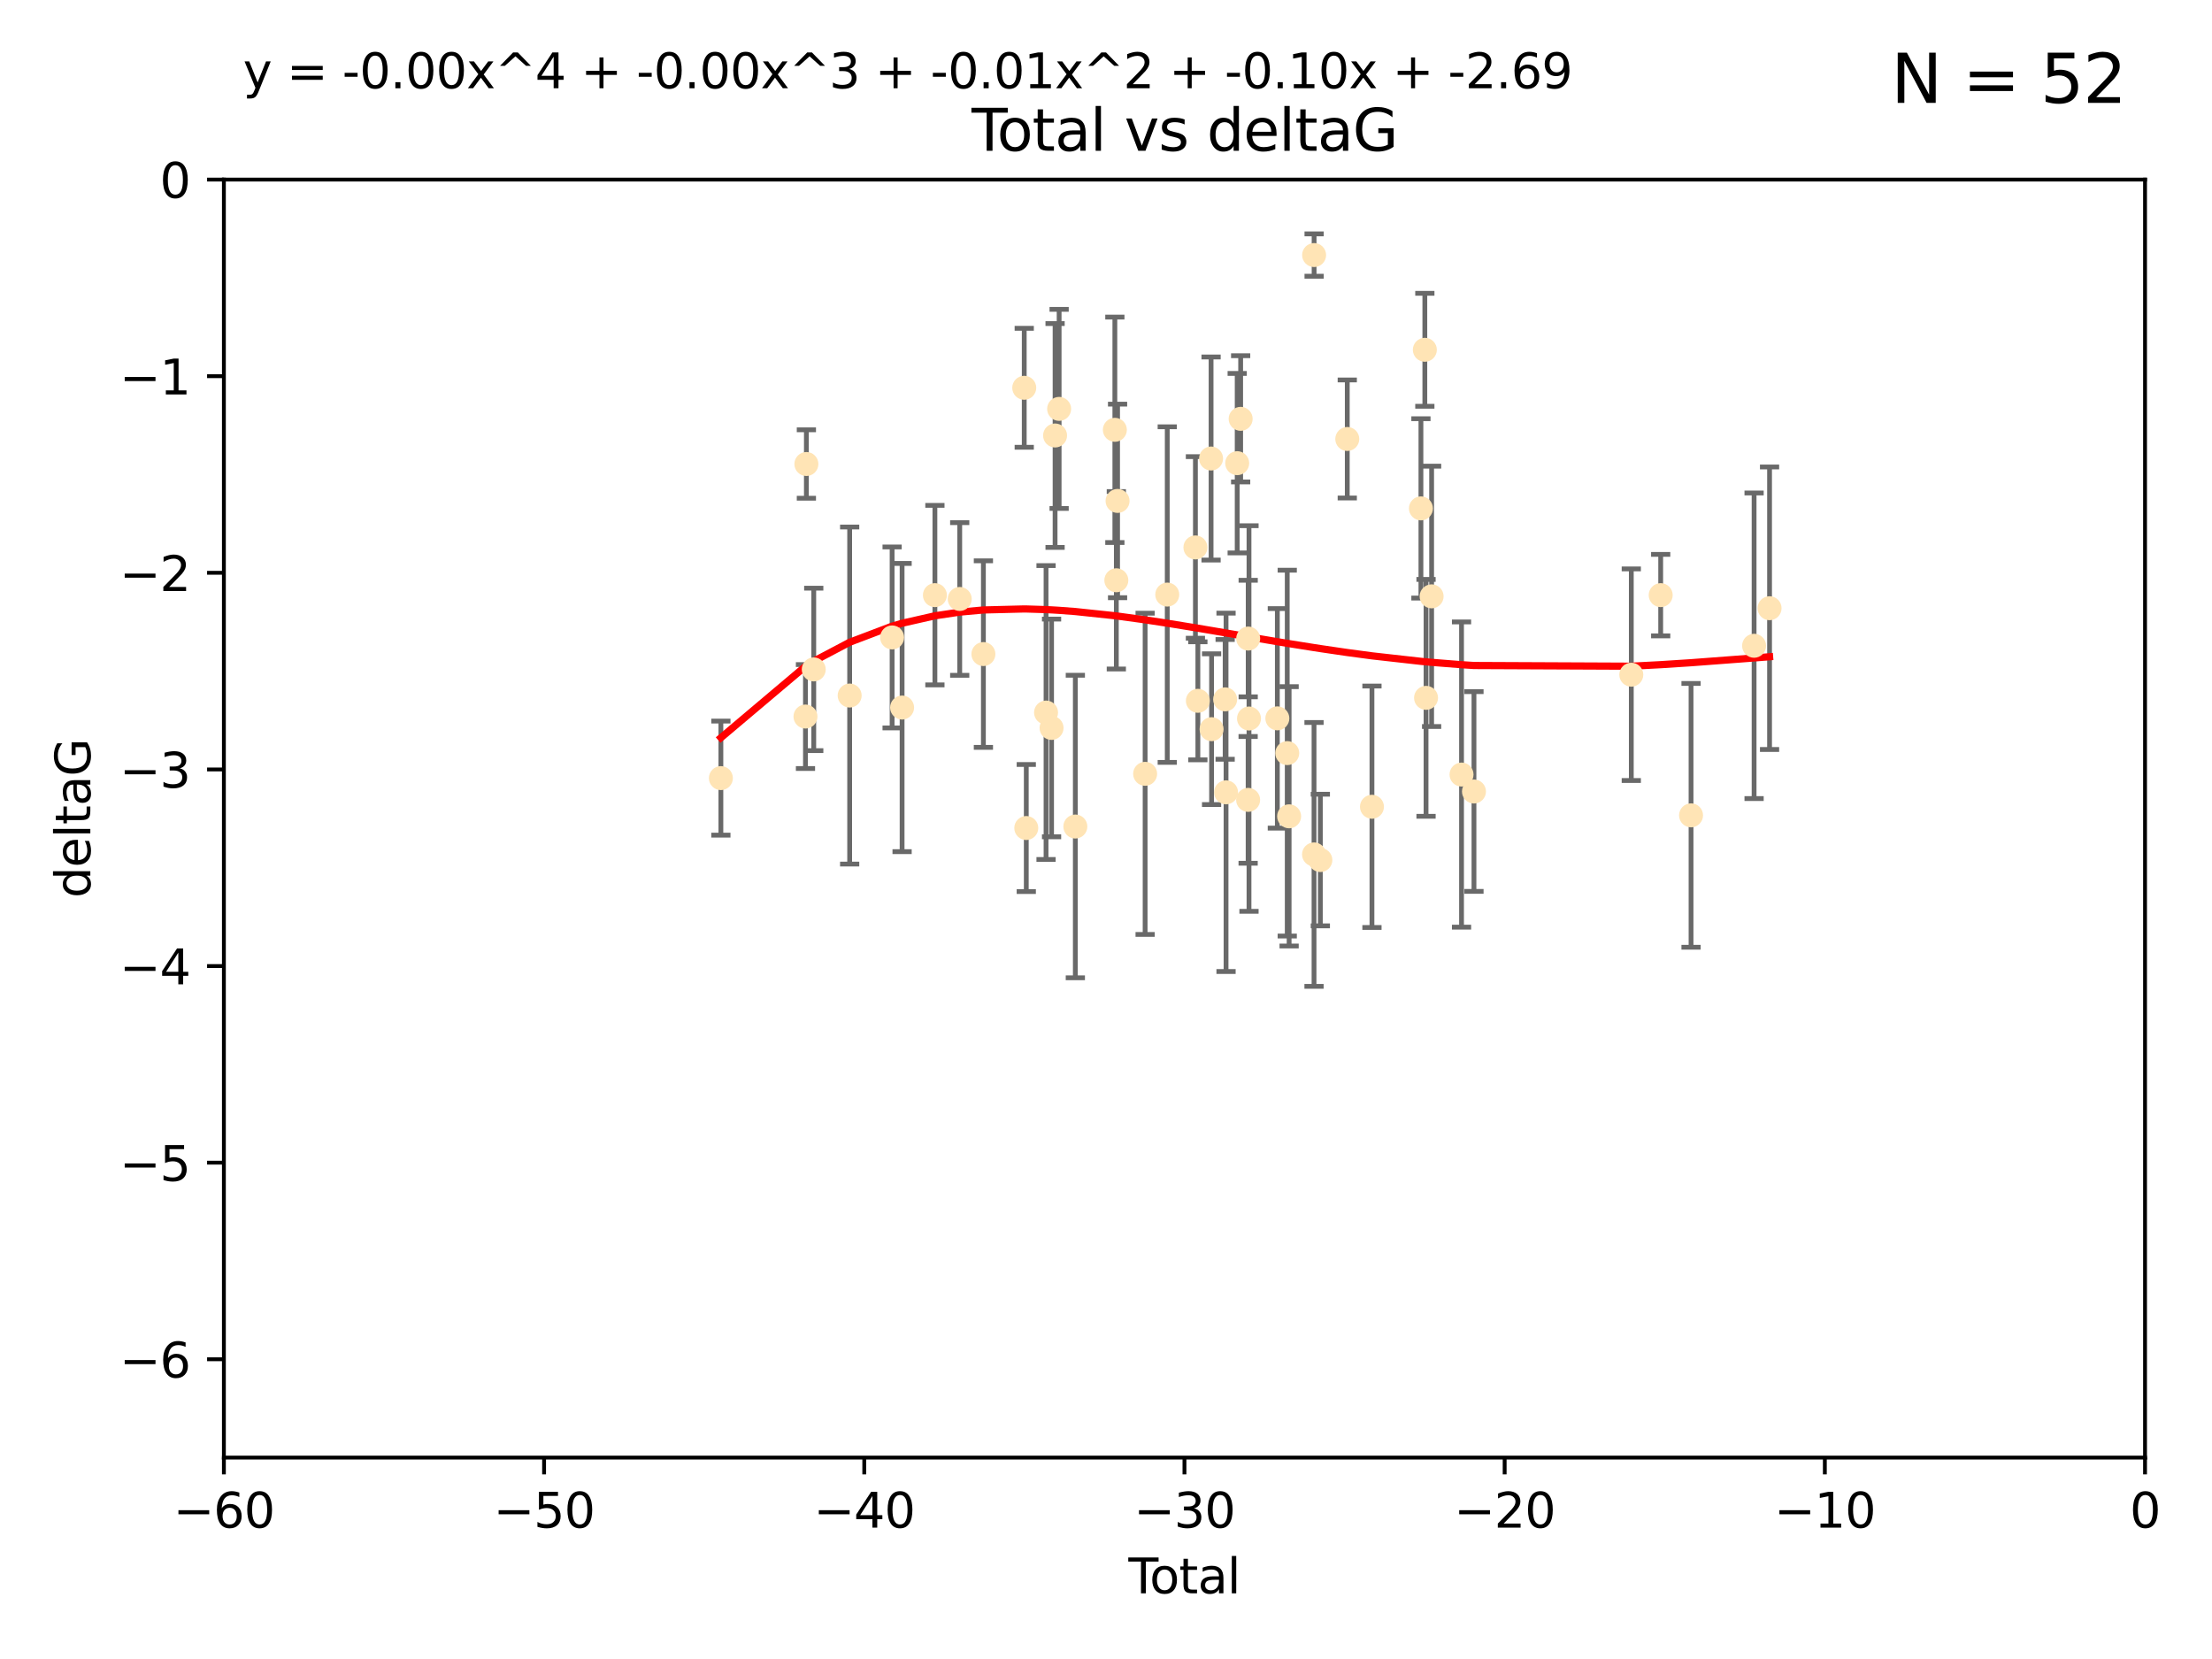 <?xml version="1.0" encoding="utf-8" standalone="no"?>
<!DOCTYPE svg PUBLIC "-//W3C//DTD SVG 1.1//EN"
  "http://www.w3.org/Graphics/SVG/1.1/DTD/svg11.dtd">
<svg xmlns:xlink="http://www.w3.org/1999/xlink" width="460.8pt" height="345.6pt" viewBox="0 0 460.8 345.6" xmlns="http://www.w3.org/2000/svg" version="1.1">
 <defs>
  <style type="text/css">*{stroke-linejoin: round; stroke-linecap: butt}</style>
 </defs>
 <g id="figure_1">
  <g id="patch_1">
   <path d="M 0 345.6 
L 460.8 345.6 
L 460.8 0 
L 0 0 
z
" style="fill: #ffffff"/>
  </g>
  <g id="axes_1">
   <g id="patch_2">
    <path d="M 46.64 303.64 
L 446.85 303.64 
L 446.85 37.411 
L 46.64 37.411 
z
" style="fill: #ffffff"/>
   </g>
   <g id="PathCollection_1">
    <defs>
     <path id="m13274aaa50" d="M 0 1.118 
C 0.297 1.118 0.581 1 0.791 0.791 
C 1 0.581 1.118 0.297 1.118 0 
C 1.118 -0.297 1 -0.581 0.791 -0.791 
C 0.581 -1 0.297 -1.118 0 -1.118 
C -0.297 -1.118 -0.581 -1 -0.791 -0.791 
C -1 -0.581 -1.118 -0.297 -1.118 0 
C -1.118 0.297 -1 0.581 -0.791 0.791 
C -0.581 1 -0.297 1.118 0 1.118 
z
" style="stroke: #ffe4b5"/>
    </defs>
    <g clip-path="url(#p16611e94a7)">
     <use xlink:href="#m13274aaa50" x="150.173" y="162.096" style="fill: #ffe4b5; stroke: #ffe4b5"/>
     <use xlink:href="#m13274aaa50" x="167.795" y="149.269" style="fill: #ffe4b5; stroke: #ffe4b5"/>
     <use xlink:href="#m13274aaa50" x="167.984" y="96.663" style="fill: #ffe4b5; stroke: #ffe4b5"/>
     <use xlink:href="#m13274aaa50" x="169.52" y="139.451" style="fill: #ffe4b5; stroke: #ffe4b5"/>
     <use xlink:href="#m13274aaa50" x="177" y="144.895" style="fill: #ffe4b5; stroke: #ffe4b5"/>
     <use xlink:href="#m13274aaa50" x="185.843" y="132.789" style="fill: #ffe4b5; stroke: #ffe4b5"/>
     <use xlink:href="#m13274aaa50" x="187.923" y="147.394" style="fill: #ffe4b5; stroke: #ffe4b5"/>
     <use xlink:href="#m13274aaa50" x="194.757" y="123.979" style="fill: #ffe4b5; stroke: #ffe4b5"/>
     <use xlink:href="#m13274aaa50" x="199.928" y="124.776" style="fill: #ffe4b5; stroke: #ffe4b5"/>
     <use xlink:href="#m13274aaa50" x="204.86" y="136.255" style="fill: #ffe4b5; stroke: #ffe4b5"/>
     <use xlink:href="#m13274aaa50" x="213.367" y="80.785" style="fill: #ffe4b5; stroke: #ffe4b5"/>
     <use xlink:href="#m13274aaa50" x="213.792" y="172.492" style="fill: #ffe4b5; stroke: #ffe4b5"/>
     <use xlink:href="#m13274aaa50" x="217.91" y="148.435" style="fill: #ffe4b5; stroke: #ffe4b5"/>
     <use xlink:href="#m13274aaa50" x="219.06" y="151.642" style="fill: #ffe4b5; stroke: #ffe4b5"/>
     <use xlink:href="#m13274aaa50" x="219.792" y="90.72" style="fill: #ffe4b5; stroke: #ffe4b5"/>
     <use xlink:href="#m13274aaa50" x="220.636" y="85.179" style="fill: #ffe4b5; stroke: #ffe4b5"/>
     <use xlink:href="#m13274aaa50" x="224.013" y="172.182" style="fill: #ffe4b5; stroke: #ffe4b5"/>
     <use xlink:href="#m13274aaa50" x="232.245" y="89.537" style="fill: #ffe4b5; stroke: #ffe4b5"/>
     <use xlink:href="#m13274aaa50" x="232.552" y="120.882" style="fill: #ffe4b5; stroke: #ffe4b5"/>
     <use xlink:href="#m13274aaa50" x="232.81" y="104.354" style="fill: #ffe4b5; stroke: #ffe4b5"/>
     <use xlink:href="#m13274aaa50" x="238.551" y="161.2" style="fill: #ffe4b5; stroke: #ffe4b5"/>
     <use xlink:href="#m13274aaa50" x="243.161" y="123.863" style="fill: #ffe4b5; stroke: #ffe4b5"/>
     <use xlink:href="#m13274aaa50" x="249.028" y="114.041" style="fill: #ffe4b5; stroke: #ffe4b5"/>
     <use xlink:href="#m13274aaa50" x="249.538" y="145.992" style="fill: #ffe4b5; stroke: #ffe4b5"/>
     <use xlink:href="#m13274aaa50" x="252.289" y="95.517" style="fill: #ffe4b5; stroke: #ffe4b5"/>
     <use xlink:href="#m13274aaa50" x="252.395" y="151.902" style="fill: #ffe4b5; stroke: #ffe4b5"/>
     <use xlink:href="#m13274aaa50" x="255.22" y="145.693" style="fill: #ffe4b5; stroke: #ffe4b5"/>
     <use xlink:href="#m13274aaa50" x="255.407" y="165.056" style="fill: #ffe4b5; stroke: #ffe4b5"/>
     <use xlink:href="#m13274aaa50" x="257.73" y="96.489" style="fill: #ffe4b5; stroke: #ffe4b5"/>
     <use xlink:href="#m13274aaa50" x="258.45" y="87.252" style="fill: #ffe4b5; stroke: #ffe4b5"/>
     <use xlink:href="#m13274aaa50" x="260.008" y="166.628" style="fill: #ffe4b5; stroke: #ffe4b5"/>
     <use xlink:href="#m13274aaa50" x="260.021" y="133.023" style="fill: #ffe4b5; stroke: #ffe4b5"/>
     <use xlink:href="#m13274aaa50" x="260.189" y="149.679" style="fill: #ffe4b5; stroke: #ffe4b5"/>
     <use xlink:href="#m13274aaa50" x="266.094" y="149.646" style="fill: #ffe4b5; stroke: #ffe4b5"/>
     <use xlink:href="#m13274aaa50" x="268.156" y="156.886" style="fill: #ffe4b5; stroke: #ffe4b5"/>
     <use xlink:href="#m13274aaa50" x="268.548" y="170.054" style="fill: #ffe4b5; stroke: #ffe4b5"/>
     <use xlink:href="#m13274aaa50" x="273.735" y="177.992" style="fill: #ffe4b5; stroke: #ffe4b5"/>
     <use xlink:href="#m13274aaa50" x="273.753" y="53.134" style="fill: #ffe4b5; stroke: #ffe4b5"/>
     <use xlink:href="#m13274aaa50" x="275.053" y="179.162" style="fill: #ffe4b5; stroke: #ffe4b5"/>
     <use xlink:href="#m13274aaa50" x="280.661" y="91.447" style="fill: #ffe4b5; stroke: #ffe4b5"/>
     <use xlink:href="#m13274aaa50" x="285.803" y="168.063" style="fill: #ffe4b5; stroke: #ffe4b5"/>
     <use xlink:href="#m13274aaa50" x="296.006" y="105.906" style="fill: #ffe4b5; stroke: #ffe4b5"/>
     <use xlink:href="#m13274aaa50" x="296.82" y="72.868" style="fill: #ffe4b5; stroke: #ffe4b5"/>
     <use xlink:href="#m13274aaa50" x="297.07" y="145.375" style="fill: #ffe4b5; stroke: #ffe4b5"/>
     <use xlink:href="#m13274aaa50" x="298.231" y="124.229" style="fill: #ffe4b5; stroke: #ffe4b5"/>
     <use xlink:href="#m13274aaa50" x="304.464" y="161.352" style="fill: #ffe4b5; stroke: #ffe4b5"/>
     <use xlink:href="#m13274aaa50" x="307.055" y="164.883" style="fill: #ffe4b5; stroke: #ffe4b5"/>
     <use xlink:href="#m13274aaa50" x="339.829" y="140.551" style="fill: #ffe4b5; stroke: #ffe4b5"/>
     <use xlink:href="#m13274aaa50" x="345.952" y="123.978" style="fill: #ffe4b5; stroke: #ffe4b5"/>
     <use xlink:href="#m13274aaa50" x="352.276" y="169.85" style="fill: #ffe4b5; stroke: #ffe4b5"/>
     <use xlink:href="#m13274aaa50" x="365.409" y="134.525" style="fill: #ffe4b5; stroke: #ffe4b5"/>
     <use xlink:href="#m13274aaa50" x="368.631" y="126.704" style="fill: #ffe4b5; stroke: #ffe4b5"/>
    </g>
   </g>
   <g id="matplotlib.axis_1">
    <g id="xtick_1">
     <g id="line2d_1">
      <defs>
       <path id="m7ab17e8bd5" d="M 0 0 
L 0 3.5 
" style="stroke: #000000; stroke-width: 0.8"/>
      </defs>
      <g>
       <use xlink:href="#m7ab17e8bd5" x="46.64" y="303.64" style="stroke: #000000; stroke-width: 0.8"/>
      </g>
     </g>
     <g id="text_1">
      <!-- −60 -->
      <g transform="translate(36.088 318.238)scale(0.1 -0.1)">
       <defs>
        <path id="DejaVuSans-2212" d="M 678 2272 
L 4684 2272 
L 4684 1741 
L 678 1741 
L 678 2272 
z
" transform="scale(0.016)"/>
        <path id="DejaVuSans-36" d="M 2113 2584 
Q 1688 2584 1439 2293 
Q 1191 2003 1191 1497 
Q 1191 994 1439 701 
Q 1688 409 2113 409 
Q 2538 409 2786 701 
Q 3034 994 3034 1497 
Q 3034 2003 2786 2293 
Q 2538 2584 2113 2584 
z
M 3366 4563 
L 3366 3988 
Q 3128 4100 2886 4159 
Q 2644 4219 2406 4219 
Q 1781 4219 1451 3797 
Q 1122 3375 1075 2522 
Q 1259 2794 1537 2939 
Q 1816 3084 2150 3084 
Q 2853 3084 3261 2657 
Q 3669 2231 3669 1497 
Q 3669 778 3244 343 
Q 2819 -91 2113 -91 
Q 1303 -91 875 529 
Q 447 1150 447 2328 
Q 447 3434 972 4092 
Q 1497 4750 2381 4750 
Q 2619 4750 2861 4703 
Q 3103 4656 3366 4563 
z
" transform="scale(0.016)"/>
        <path id="DejaVuSans-30" d="M 2034 4250 
Q 1547 4250 1301 3770 
Q 1056 3291 1056 2328 
Q 1056 1369 1301 889 
Q 1547 409 2034 409 
Q 2525 409 2770 889 
Q 3016 1369 3016 2328 
Q 3016 3291 2770 3770 
Q 2525 4250 2034 4250 
z
M 2034 4750 
Q 2819 4750 3233 4129 
Q 3647 3509 3647 2328 
Q 3647 1150 3233 529 
Q 2819 -91 2034 -91 
Q 1250 -91 836 529 
Q 422 1150 422 2328 
Q 422 3509 836 4129 
Q 1250 4750 2034 4750 
z
" transform="scale(0.016)"/>
       </defs>
       <use xlink:href="#DejaVuSans-2212"/>
       <use xlink:href="#DejaVuSans-36" x="83.789"/>
       <use xlink:href="#DejaVuSans-30" x="147.412"/>
      </g>
     </g>
    </g>
    <g id="xtick_2">
     <g id="line2d_2">
      <g>
       <use xlink:href="#m7ab17e8bd5" x="113.342" y="303.64" style="stroke: #000000; stroke-width: 0.8"/>
      </g>
     </g>
     <g id="text_2">
      <!-- −50 -->
      <g transform="translate(102.789 318.238)scale(0.1 -0.1)">
       <defs>
        <path id="DejaVuSans-35" d="M 691 4666 
L 3169 4666 
L 3169 4134 
L 1269 4134 
L 1269 2991 
Q 1406 3038 1543 3061 
Q 1681 3084 1819 3084 
Q 2600 3084 3056 2656 
Q 3513 2228 3513 1497 
Q 3513 744 3044 326 
Q 2575 -91 1722 -91 
Q 1428 -91 1123 -41 
Q 819 9 494 109 
L 494 744 
Q 775 591 1075 516 
Q 1375 441 1709 441 
Q 2250 441 2565 725 
Q 2881 1009 2881 1497 
Q 2881 1984 2565 2268 
Q 2250 2553 1709 2553 
Q 1456 2553 1204 2497 
Q 953 2441 691 2322 
L 691 4666 
z
" transform="scale(0.016)"/>
       </defs>
       <use xlink:href="#DejaVuSans-2212"/>
       <use xlink:href="#DejaVuSans-35" x="83.789"/>
       <use xlink:href="#DejaVuSans-30" x="147.412"/>
      </g>
     </g>
    </g>
    <g id="xtick_3">
     <g id="line2d_3">
      <g>
       <use xlink:href="#m7ab17e8bd5" x="180.043" y="303.64" style="stroke: #000000; stroke-width: 0.8"/>
      </g>
     </g>
     <g id="text_3">
      <!-- −40 -->
      <g transform="translate(169.491 318.238)scale(0.1 -0.1)">
       <defs>
        <path id="DejaVuSans-34" d="M 2419 4116 
L 825 1625 
L 2419 1625 
L 2419 4116 
z
M 2253 4666 
L 3047 4666 
L 3047 1625 
L 3713 1625 
L 3713 1100 
L 3047 1100 
L 3047 0 
L 2419 0 
L 2419 1100 
L 313 1100 
L 313 1709 
L 2253 4666 
z
" transform="scale(0.016)"/>
       </defs>
       <use xlink:href="#DejaVuSans-2212"/>
       <use xlink:href="#DejaVuSans-34" x="83.789"/>
       <use xlink:href="#DejaVuSans-30" x="147.412"/>
      </g>
     </g>
    </g>
    <g id="xtick_4">
     <g id="line2d_4">
      <g>
       <use xlink:href="#m7ab17e8bd5" x="246.745" y="303.64" style="stroke: #000000; stroke-width: 0.8"/>
      </g>
     </g>
     <g id="text_4">
      <!-- −30 -->
      <g transform="translate(236.193 318.238)scale(0.1 -0.1)">
       <defs>
        <path id="DejaVuSans-33" d="M 2597 2516 
Q 3050 2419 3304 2112 
Q 3559 1806 3559 1356 
Q 3559 666 3084 287 
Q 2609 -91 1734 -91 
Q 1441 -91 1130 -33 
Q 819 25 488 141 
L 488 750 
Q 750 597 1062 519 
Q 1375 441 1716 441 
Q 2309 441 2620 675 
Q 2931 909 2931 1356 
Q 2931 1769 2642 2001 
Q 2353 2234 1838 2234 
L 1294 2234 
L 1294 2753 
L 1863 2753 
Q 2328 2753 2575 2939 
Q 2822 3125 2822 3475 
Q 2822 3834 2567 4026 
Q 2313 4219 1838 4219 
Q 1578 4219 1281 4162 
Q 984 4106 628 3988 
L 628 4550 
Q 988 4650 1302 4700 
Q 1616 4750 1894 4750 
Q 2613 4750 3031 4423 
Q 3450 4097 3450 3541 
Q 3450 3153 3228 2886 
Q 3006 2619 2597 2516 
z
" transform="scale(0.016)"/>
       </defs>
       <use xlink:href="#DejaVuSans-2212"/>
       <use xlink:href="#DejaVuSans-33" x="83.789"/>
       <use xlink:href="#DejaVuSans-30" x="147.412"/>
      </g>
     </g>
    </g>
    <g id="xtick_5">
     <g id="line2d_5">
      <g>
       <use xlink:href="#m7ab17e8bd5" x="313.447" y="303.64" style="stroke: #000000; stroke-width: 0.8"/>
      </g>
     </g>
     <g id="text_5">
      <!-- −20 -->
      <g transform="translate(302.894 318.238)scale(0.1 -0.1)">
       <defs>
        <path id="DejaVuSans-32" d="M 1228 531 
L 3431 531 
L 3431 0 
L 469 0 
L 469 531 
Q 828 903 1448 1529 
Q 2069 2156 2228 2338 
Q 2531 2678 2651 2914 
Q 2772 3150 2772 3378 
Q 2772 3750 2511 3984 
Q 2250 4219 1831 4219 
Q 1534 4219 1204 4116 
Q 875 4013 500 3803 
L 500 4441 
Q 881 4594 1212 4672 
Q 1544 4750 1819 4750 
Q 2544 4750 2975 4387 
Q 3406 4025 3406 3419 
Q 3406 3131 3298 2873 
Q 3191 2616 2906 2266 
Q 2828 2175 2409 1742 
Q 1991 1309 1228 531 
z
" transform="scale(0.016)"/>
       </defs>
       <use xlink:href="#DejaVuSans-2212"/>
       <use xlink:href="#DejaVuSans-32" x="83.789"/>
       <use xlink:href="#DejaVuSans-30" x="147.412"/>
      </g>
     </g>
    </g>
    <g id="xtick_6">
     <g id="line2d_6">
      <g>
       <use xlink:href="#m7ab17e8bd5" x="380.148" y="303.64" style="stroke: #000000; stroke-width: 0.8"/>
      </g>
     </g>
     <g id="text_6">
      <!-- −10 -->
      <g transform="translate(369.596 318.238)scale(0.1 -0.1)">
       <defs>
        <path id="DejaVuSans-31" d="M 794 531 
L 1825 531 
L 1825 4091 
L 703 3866 
L 703 4441 
L 1819 4666 
L 2450 4666 
L 2450 531 
L 3481 531 
L 3481 0 
L 794 0 
L 794 531 
z
" transform="scale(0.016)"/>
       </defs>
       <use xlink:href="#DejaVuSans-2212"/>
       <use xlink:href="#DejaVuSans-31" x="83.789"/>
       <use xlink:href="#DejaVuSans-30" x="147.412"/>
      </g>
     </g>
    </g>
    <g id="xtick_7">
     <g id="line2d_7">
      <g>
       <use xlink:href="#m7ab17e8bd5" x="446.85" y="303.64" style="stroke: #000000; stroke-width: 0.8"/>
      </g>
     </g>
     <g id="text_7">
      <!-- 0 -->
      <g transform="translate(443.669 318.238)scale(0.1 -0.1)">
       <use xlink:href="#DejaVuSans-30"/>
      </g>
     </g>
    </g>
    <g id="text_8">
     <!-- Total -->
     <g transform="translate(235.068 331.917)scale(0.1 -0.1)">
      <defs>
       <path id="DejaVuSans-54" d="M -19 4666 
L 3928 4666 
L 3928 4134 
L 2272 4134 
L 2272 0 
L 1638 0 
L 1638 4134 
L -19 4134 
L -19 4666 
z
" transform="scale(0.016)"/>
       <path id="DejaVuSans-6f" d="M 1959 3097 
Q 1497 3097 1228 2736 
Q 959 2375 959 1747 
Q 959 1119 1226 758 
Q 1494 397 1959 397 
Q 2419 397 2687 759 
Q 2956 1122 2956 1747 
Q 2956 2369 2687 2733 
Q 2419 3097 1959 3097 
z
M 1959 3584 
Q 2709 3584 3137 3096 
Q 3566 2609 3566 1747 
Q 3566 888 3137 398 
Q 2709 -91 1959 -91 
Q 1206 -91 779 398 
Q 353 888 353 1747 
Q 353 2609 779 3096 
Q 1206 3584 1959 3584 
z
" transform="scale(0.016)"/>
       <path id="DejaVuSans-74" d="M 1172 4494 
L 1172 3500 
L 2356 3500 
L 2356 3053 
L 1172 3053 
L 1172 1153 
Q 1172 725 1289 603 
Q 1406 481 1766 481 
L 2356 481 
L 2356 0 
L 1766 0 
Q 1100 0 847 248 
Q 594 497 594 1153 
L 594 3053 
L 172 3053 
L 172 3500 
L 594 3500 
L 594 4494 
L 1172 4494 
z
" transform="scale(0.016)"/>
       <path id="DejaVuSans-61" d="M 2194 1759 
Q 1497 1759 1228 1600 
Q 959 1441 959 1056 
Q 959 750 1161 570 
Q 1363 391 1709 391 
Q 2188 391 2477 730 
Q 2766 1069 2766 1631 
L 2766 1759 
L 2194 1759 
z
M 3341 1997 
L 3341 0 
L 2766 0 
L 2766 531 
Q 2569 213 2275 61 
Q 1981 -91 1556 -91 
Q 1019 -91 701 211 
Q 384 513 384 1019 
Q 384 1609 779 1909 
Q 1175 2209 1959 2209 
L 2766 2209 
L 2766 2266 
Q 2766 2663 2505 2880 
Q 2244 3097 1772 3097 
Q 1472 3097 1187 3025 
Q 903 2953 641 2809 
L 641 3341 
Q 956 3463 1253 3523 
Q 1550 3584 1831 3584 
Q 2591 3584 2966 3190 
Q 3341 2797 3341 1997 
z
" transform="scale(0.016)"/>
       <path id="DejaVuSans-6c" d="M 603 4863 
L 1178 4863 
L 1178 0 
L 603 0 
L 603 4863 
z
" transform="scale(0.016)"/>
      </defs>
      <use xlink:href="#DejaVuSans-54"/>
      <use xlink:href="#DejaVuSans-6f" x="44.084"/>
      <use xlink:href="#DejaVuSans-74" x="105.266"/>
      <use xlink:href="#DejaVuSans-61" x="144.475"/>
      <use xlink:href="#DejaVuSans-6c" x="205.754"/>
     </g>
    </g>
   </g>
   <g id="matplotlib.axis_2">
    <g id="ytick_1">
     <g id="line2d_8">
      <defs>
       <path id="m35260f0084" d="M 0 0 
L -3.5 0 
" style="stroke: #000000; stroke-width: 0.8"/>
      </defs>
      <g>
       <use xlink:href="#m35260f0084" x="46.64" y="283.161" style="stroke: #000000; stroke-width: 0.8"/>
      </g>
     </g>
     <g id="text_9">
      <!-- −6 -->
      <g transform="translate(24.898 286.96)scale(0.1 -0.1)">
       <use xlink:href="#DejaVuSans-2212"/>
       <use xlink:href="#DejaVuSans-36" x="83.789"/>
      </g>
     </g>
    </g>
    <g id="ytick_2">
     <g id="line2d_9">
      <g>
       <use xlink:href="#m35260f0084" x="46.64" y="242.203" style="stroke: #000000; stroke-width: 0.8"/>
      </g>
     </g>
     <g id="text_10">
      <!-- −5 -->
      <g transform="translate(24.898 246.002)scale(0.1 -0.1)">
       <use xlink:href="#DejaVuSans-2212"/>
       <use xlink:href="#DejaVuSans-35" x="83.789"/>
      </g>
     </g>
    </g>
    <g id="ytick_3">
     <g id="line2d_10">
      <g>
       <use xlink:href="#m35260f0084" x="46.64" y="201.244" style="stroke: #000000; stroke-width: 0.8"/>
      </g>
     </g>
     <g id="text_11">
      <!-- −4 -->
      <g transform="translate(24.898 205.044)scale(0.1 -0.1)">
       <use xlink:href="#DejaVuSans-2212"/>
       <use xlink:href="#DejaVuSans-34" x="83.789"/>
      </g>
     </g>
    </g>
    <g id="ytick_4">
     <g id="line2d_11">
      <g>
       <use xlink:href="#m35260f0084" x="46.64" y="160.286" style="stroke: #000000; stroke-width: 0.8"/>
      </g>
     </g>
     <g id="text_12">
      <!-- −3 -->
      <g transform="translate(24.898 164.085)scale(0.1 -0.1)">
       <use xlink:href="#DejaVuSans-2212"/>
       <use xlink:href="#DejaVuSans-33" x="83.789"/>
      </g>
     </g>
    </g>
    <g id="ytick_5">
     <g id="line2d_12">
      <g>
       <use xlink:href="#m35260f0084" x="46.64" y="119.328" style="stroke: #000000; stroke-width: 0.8"/>
      </g>
     </g>
     <g id="text_13">
      <!-- −2 -->
      <g transform="translate(24.898 123.127)scale(0.1 -0.1)">
       <use xlink:href="#DejaVuSans-2212"/>
       <use xlink:href="#DejaVuSans-32" x="83.789"/>
      </g>
     </g>
    </g>
    <g id="ytick_6">
     <g id="line2d_13">
      <g>
       <use xlink:href="#m35260f0084" x="46.64" y="78.369" style="stroke: #000000; stroke-width: 0.8"/>
      </g>
     </g>
     <g id="text_14">
      <!-- −1 -->
      <g transform="translate(24.898 82.169)scale(0.1 -0.1)">
       <use xlink:href="#DejaVuSans-2212"/>
       <use xlink:href="#DejaVuSans-31" x="83.789"/>
      </g>
     </g>
    </g>
    <g id="ytick_7">
     <g id="line2d_14">
      <g>
       <use xlink:href="#m35260f0084" x="46.64" y="37.411" style="stroke: #000000; stroke-width: 0.8"/>
      </g>
     </g>
     <g id="text_15">
      <!-- 0 -->
      <g transform="translate(33.278 41.21)scale(0.1 -0.1)">
       <use xlink:href="#DejaVuSans-30"/>
      </g>
     </g>
    </g>
    <g id="text_16">
     <!-- deltaG -->
     <g transform="translate(18.818 187.064)rotate(-90)scale(0.1 -0.1)">
      <defs>
       <path id="DejaVuSans-64" d="M 2906 2969 
L 2906 4863 
L 3481 4863 
L 3481 0 
L 2906 0 
L 2906 525 
Q 2725 213 2448 61 
Q 2172 -91 1784 -91 
Q 1150 -91 751 415 
Q 353 922 353 1747 
Q 353 2572 751 3078 
Q 1150 3584 1784 3584 
Q 2172 3584 2448 3432 
Q 2725 3281 2906 2969 
z
M 947 1747 
Q 947 1113 1208 752 
Q 1469 391 1925 391 
Q 2381 391 2643 752 
Q 2906 1113 2906 1747 
Q 2906 2381 2643 2742 
Q 2381 3103 1925 3103 
Q 1469 3103 1208 2742 
Q 947 2381 947 1747 
z
" transform="scale(0.016)"/>
       <path id="DejaVuSans-65" d="M 3597 1894 
L 3597 1613 
L 953 1613 
Q 991 1019 1311 708 
Q 1631 397 2203 397 
Q 2534 397 2845 478 
Q 3156 559 3463 722 
L 3463 178 
Q 3153 47 2828 -22 
Q 2503 -91 2169 -91 
Q 1331 -91 842 396 
Q 353 884 353 1716 
Q 353 2575 817 3079 
Q 1281 3584 2069 3584 
Q 2775 3584 3186 3129 
Q 3597 2675 3597 1894 
z
M 3022 2063 
Q 3016 2534 2758 2815 
Q 2500 3097 2075 3097 
Q 1594 3097 1305 2825 
Q 1016 2553 972 2059 
L 3022 2063 
z
" transform="scale(0.016)"/>
       <path id="DejaVuSans-47" d="M 3809 666 
L 3809 1919 
L 2778 1919 
L 2778 2438 
L 4434 2438 
L 4434 434 
Q 4069 175 3628 42 
Q 3188 -91 2688 -91 
Q 1594 -91 976 548 
Q 359 1188 359 2328 
Q 359 3472 976 4111 
Q 1594 4750 2688 4750 
Q 3144 4750 3555 4637 
Q 3966 4525 4313 4306 
L 4313 3634 
Q 3963 3931 3569 4081 
Q 3175 4231 2741 4231 
Q 1884 4231 1454 3753 
Q 1025 3275 1025 2328 
Q 1025 1384 1454 906 
Q 1884 428 2741 428 
Q 3075 428 3337 486 
Q 3600 544 3809 666 
z
" transform="scale(0.016)"/>
      </defs>
      <use xlink:href="#DejaVuSans-64"/>
      <use xlink:href="#DejaVuSans-65" x="63.477"/>
      <use xlink:href="#DejaVuSans-6c" x="125"/>
      <use xlink:href="#DejaVuSans-74" x="152.783"/>
      <use xlink:href="#DejaVuSans-61" x="191.992"/>
      <use xlink:href="#DejaVuSans-47" x="253.271"/>
     </g>
    </g>
   </g>
   <g id="LineCollection_1">
    <path d="M 150.173 173.975 
L 150.173 150.217 
" clip-path="url(#p16611e94a7)" style="fill: none; stroke: #696969"/>
    <path d="M 167.795 160.097 
L 167.795 138.441 
" clip-path="url(#p16611e94a7)" style="fill: none; stroke: #696969"/>
    <path d="M 167.984 103.791 
L 167.984 89.536 
" clip-path="url(#p16611e94a7)" style="fill: none; stroke: #696969"/>
    <path d="M 169.52 156.37 
L 169.52 122.532 
" clip-path="url(#p16611e94a7)" style="fill: none; stroke: #696969"/>
    <path d="M 177 180.004 
L 177 109.787 
" clip-path="url(#p16611e94a7)" style="fill: none; stroke: #696969"/>
    <path d="M 185.843 151.638 
L 185.843 113.941 
" clip-path="url(#p16611e94a7)" style="fill: none; stroke: #696969"/>
    <path d="M 187.923 177.412 
L 187.923 117.375 
" clip-path="url(#p16611e94a7)" style="fill: none; stroke: #696969"/>
    <path d="M 194.757 142.677 
L 194.757 105.281 
" clip-path="url(#p16611e94a7)" style="fill: none; stroke: #696969"/>
    <path d="M 199.928 140.675 
L 199.928 108.877 
" clip-path="url(#p16611e94a7)" style="fill: none; stroke: #696969"/>
    <path d="M 204.86 155.687 
L 204.86 116.824 
" clip-path="url(#p16611e94a7)" style="fill: none; stroke: #696969"/>
    <path d="M 213.367 93.173 
L 213.367 68.396 
" clip-path="url(#p16611e94a7)" style="fill: none; stroke: #696969"/>
    <path d="M 213.792 185.723 
L 213.792 159.262 
" clip-path="url(#p16611e94a7)" style="fill: none; stroke: #696969"/>
    <path d="M 217.91 179.044 
L 217.91 117.826 
" clip-path="url(#p16611e94a7)" style="fill: none; stroke: #696969"/>
    <path d="M 219.06 174.317 
L 219.06 128.967 
" clip-path="url(#p16611e94a7)" style="fill: none; stroke: #696969"/>
    <path d="M 219.792 114.035 
L 219.792 67.406 
" clip-path="url(#p16611e94a7)" style="fill: none; stroke: #696969"/>
    <path d="M 220.636 105.914 
L 220.636 64.444 
" clip-path="url(#p16611e94a7)" style="fill: none; stroke: #696969"/>
    <path d="M 224.013 203.694 
L 224.013 140.669 
" clip-path="url(#p16611e94a7)" style="fill: none; stroke: #696969"/>
    <path d="M 232.245 113.015 
L 232.245 66.058 
" clip-path="url(#p16611e94a7)" style="fill: none; stroke: #696969"/>
    <path d="M 232.552 139.361 
L 232.552 102.403 
" clip-path="url(#p16611e94a7)" style="fill: none; stroke: #696969"/>
    <path d="M 232.81 124.515 
L 232.81 84.193 
" clip-path="url(#p16611e94a7)" style="fill: none; stroke: #696969"/>
    <path d="M 238.551 194.662 
L 238.551 127.738 
" clip-path="url(#p16611e94a7)" style="fill: none; stroke: #696969"/>
    <path d="M 243.161 158.819 
L 243.161 88.907 
" clip-path="url(#p16611e94a7)" style="fill: none; stroke: #696969"/>
    <path d="M 249.028 132.953 
L 249.028 95.128 
" clip-path="url(#p16611e94a7)" style="fill: none; stroke: #696969"/>
    <path d="M 249.538 158.284 
L 249.538 133.701 
" clip-path="url(#p16611e94a7)" style="fill: none; stroke: #696969"/>
    <path d="M 252.289 116.665 
L 252.289 74.369 
" clip-path="url(#p16611e94a7)" style="fill: none; stroke: #696969"/>
    <path d="M 252.395 167.606 
L 252.395 136.199 
" clip-path="url(#p16611e94a7)" style="fill: none; stroke: #696969"/>
    <path d="M 255.22 158.168 
L 255.22 133.218 
" clip-path="url(#p16611e94a7)" style="fill: none; stroke: #696969"/>
    <path d="M 255.407 202.384 
L 255.407 127.728 
" clip-path="url(#p16611e94a7)" style="fill: none; stroke: #696969"/>
    <path d="M 257.73 115.182 
L 257.73 77.796 
" clip-path="url(#p16611e94a7)" style="fill: none; stroke: #696969"/>
    <path d="M 258.45 100.399 
L 258.45 74.106 
" clip-path="url(#p16611e94a7)" style="fill: none; stroke: #696969"/>
    <path d="M 260.008 179.827 
L 260.008 153.429 
" clip-path="url(#p16611e94a7)" style="fill: none; stroke: #696969"/>
    <path d="M 260.021 145.163 
L 260.021 120.882 
" clip-path="url(#p16611e94a7)" style="fill: none; stroke: #696969"/>
    <path d="M 260.189 189.845 
L 260.189 109.513 
" clip-path="url(#p16611e94a7)" style="fill: none; stroke: #696969"/>
    <path d="M 266.094 172.51 
L 266.094 126.782 
" clip-path="url(#p16611e94a7)" style="fill: none; stroke: #696969"/>
    <path d="M 268.156 194.992 
L 268.156 118.78 
" clip-path="url(#p16611e94a7)" style="fill: none; stroke: #696969"/>
    <path d="M 268.548 197.065 
L 268.548 143.043 
" clip-path="url(#p16611e94a7)" style="fill: none; stroke: #696969"/>
    <path d="M 273.735 205.474 
L 273.735 150.51 
" clip-path="url(#p16611e94a7)" style="fill: none; stroke: #696969"/>
    <path d="M 273.753 57.546 
L 273.753 48.723 
" clip-path="url(#p16611e94a7)" style="fill: none; stroke: #696969"/>
    <path d="M 275.053 192.874 
L 275.053 165.45 
" clip-path="url(#p16611e94a7)" style="fill: none; stroke: #696969"/>
    <path d="M 280.661 103.738 
L 280.661 79.157 
" clip-path="url(#p16611e94a7)" style="fill: none; stroke: #696969"/>
    <path d="M 285.803 193.209 
L 285.803 142.916 
" clip-path="url(#p16611e94a7)" style="fill: none; stroke: #696969"/>
    <path d="M 296.006 124.587 
L 296.006 87.224 
" clip-path="url(#p16611e94a7)" style="fill: none; stroke: #696969"/>
    <path d="M 296.82 84.632 
L 296.82 61.103 
" clip-path="url(#p16611e94a7)" style="fill: none; stroke: #696969"/>
    <path d="M 297.07 170.044 
L 297.07 120.706 
" clip-path="url(#p16611e94a7)" style="fill: none; stroke: #696969"/>
    <path d="M 298.231 151.347 
L 298.231 97.112 
" clip-path="url(#p16611e94a7)" style="fill: none; stroke: #696969"/>
    <path d="M 304.464 193.142 
L 304.464 129.562 
" clip-path="url(#p16611e94a7)" style="fill: none; stroke: #696969"/>
    <path d="M 307.055 185.689 
L 307.055 144.076 
" clip-path="url(#p16611e94a7)" style="fill: none; stroke: #696969"/>
    <path d="M 339.829 162.593 
L 339.829 118.509 
" clip-path="url(#p16611e94a7)" style="fill: none; stroke: #696969"/>
    <path d="M 345.952 132.466 
L 345.952 115.489 
" clip-path="url(#p16611e94a7)" style="fill: none; stroke: #696969"/>
    <path d="M 352.276 197.329 
L 352.276 142.371 
" clip-path="url(#p16611e94a7)" style="fill: none; stroke: #696969"/>
    <path d="M 365.409 166.354 
L 365.409 102.696 
" clip-path="url(#p16611e94a7)" style="fill: none; stroke: #696969"/>
    <path d="M 368.631 156.131 
L 368.631 97.276 
" clip-path="url(#p16611e94a7)" style="fill: none; stroke: #696969"/>
   </g>
   <g id="line2d_15">
    <defs>
     <path id="macdaa277fe" d="M 2 0 
L -2 -0 
" style="stroke: #696969"/>
    </defs>
    <g clip-path="url(#p16611e94a7)">
     <use xlink:href="#macdaa277fe" x="150.173" y="173.975" style="fill: #696969; stroke: #696969"/>
     <use xlink:href="#macdaa277fe" x="167.795" y="160.097" style="fill: #696969; stroke: #696969"/>
     <use xlink:href="#macdaa277fe" x="167.984" y="103.791" style="fill: #696969; stroke: #696969"/>
     <use xlink:href="#macdaa277fe" x="169.52" y="156.37" style="fill: #696969; stroke: #696969"/>
     <use xlink:href="#macdaa277fe" x="177" y="180.004" style="fill: #696969; stroke: #696969"/>
     <use xlink:href="#macdaa277fe" x="185.843" y="151.638" style="fill: #696969; stroke: #696969"/>
     <use xlink:href="#macdaa277fe" x="187.923" y="177.412" style="fill: #696969; stroke: #696969"/>
     <use xlink:href="#macdaa277fe" x="194.757" y="142.677" style="fill: #696969; stroke: #696969"/>
     <use xlink:href="#macdaa277fe" x="199.928" y="140.675" style="fill: #696969; stroke: #696969"/>
     <use xlink:href="#macdaa277fe" x="204.86" y="155.687" style="fill: #696969; stroke: #696969"/>
     <use xlink:href="#macdaa277fe" x="213.367" y="93.173" style="fill: #696969; stroke: #696969"/>
     <use xlink:href="#macdaa277fe" x="213.792" y="185.723" style="fill: #696969; stroke: #696969"/>
     <use xlink:href="#macdaa277fe" x="217.91" y="179.044" style="fill: #696969; stroke: #696969"/>
     <use xlink:href="#macdaa277fe" x="219.06" y="174.317" style="fill: #696969; stroke: #696969"/>
     <use xlink:href="#macdaa277fe" x="219.792" y="114.035" style="fill: #696969; stroke: #696969"/>
     <use xlink:href="#macdaa277fe" x="220.636" y="105.914" style="fill: #696969; stroke: #696969"/>
     <use xlink:href="#macdaa277fe" x="224.013" y="203.694" style="fill: #696969; stroke: #696969"/>
     <use xlink:href="#macdaa277fe" x="232.245" y="113.015" style="fill: #696969; stroke: #696969"/>
     <use xlink:href="#macdaa277fe" x="232.552" y="139.361" style="fill: #696969; stroke: #696969"/>
     <use xlink:href="#macdaa277fe" x="232.81" y="124.515" style="fill: #696969; stroke: #696969"/>
     <use xlink:href="#macdaa277fe" x="238.551" y="194.662" style="fill: #696969; stroke: #696969"/>
     <use xlink:href="#macdaa277fe" x="243.161" y="158.819" style="fill: #696969; stroke: #696969"/>
     <use xlink:href="#macdaa277fe" x="249.028" y="132.953" style="fill: #696969; stroke: #696969"/>
     <use xlink:href="#macdaa277fe" x="249.538" y="158.284" style="fill: #696969; stroke: #696969"/>
     <use xlink:href="#macdaa277fe" x="252.289" y="116.665" style="fill: #696969; stroke: #696969"/>
     <use xlink:href="#macdaa277fe" x="252.395" y="167.606" style="fill: #696969; stroke: #696969"/>
     <use xlink:href="#macdaa277fe" x="255.22" y="158.168" style="fill: #696969; stroke: #696969"/>
     <use xlink:href="#macdaa277fe" x="255.407" y="202.384" style="fill: #696969; stroke: #696969"/>
     <use xlink:href="#macdaa277fe" x="257.73" y="115.182" style="fill: #696969; stroke: #696969"/>
     <use xlink:href="#macdaa277fe" x="258.45" y="100.399" style="fill: #696969; stroke: #696969"/>
     <use xlink:href="#macdaa277fe" x="260.008" y="179.827" style="fill: #696969; stroke: #696969"/>
     <use xlink:href="#macdaa277fe" x="260.021" y="145.163" style="fill: #696969; stroke: #696969"/>
     <use xlink:href="#macdaa277fe" x="260.189" y="189.845" style="fill: #696969; stroke: #696969"/>
     <use xlink:href="#macdaa277fe" x="266.094" y="172.51" style="fill: #696969; stroke: #696969"/>
     <use xlink:href="#macdaa277fe" x="268.156" y="194.992" style="fill: #696969; stroke: #696969"/>
     <use xlink:href="#macdaa277fe" x="268.548" y="197.065" style="fill: #696969; stroke: #696969"/>
     <use xlink:href="#macdaa277fe" x="273.735" y="205.474" style="fill: #696969; stroke: #696969"/>
     <use xlink:href="#macdaa277fe" x="273.753" y="57.546" style="fill: #696969; stroke: #696969"/>
     <use xlink:href="#macdaa277fe" x="275.053" y="192.874" style="fill: #696969; stroke: #696969"/>
     <use xlink:href="#macdaa277fe" x="280.661" y="103.738" style="fill: #696969; stroke: #696969"/>
     <use xlink:href="#macdaa277fe" x="285.803" y="193.209" style="fill: #696969; stroke: #696969"/>
     <use xlink:href="#macdaa277fe" x="296.006" y="124.587" style="fill: #696969; stroke: #696969"/>
     <use xlink:href="#macdaa277fe" x="296.82" y="84.632" style="fill: #696969; stroke: #696969"/>
     <use xlink:href="#macdaa277fe" x="297.07" y="170.044" style="fill: #696969; stroke: #696969"/>
     <use xlink:href="#macdaa277fe" x="298.231" y="151.347" style="fill: #696969; stroke: #696969"/>
     <use xlink:href="#macdaa277fe" x="304.464" y="193.142" style="fill: #696969; stroke: #696969"/>
     <use xlink:href="#macdaa277fe" x="307.055" y="185.689" style="fill: #696969; stroke: #696969"/>
     <use xlink:href="#macdaa277fe" x="339.829" y="162.593" style="fill: #696969; stroke: #696969"/>
     <use xlink:href="#macdaa277fe" x="345.952" y="132.466" style="fill: #696969; stroke: #696969"/>
     <use xlink:href="#macdaa277fe" x="352.276" y="197.329" style="fill: #696969; stroke: #696969"/>
     <use xlink:href="#macdaa277fe" x="365.409" y="166.354" style="fill: #696969; stroke: #696969"/>
     <use xlink:href="#macdaa277fe" x="368.631" y="156.131" style="fill: #696969; stroke: #696969"/>
    </g>
   </g>
   <g id="line2d_16">
    <g clip-path="url(#p16611e94a7)">
     <use xlink:href="#macdaa277fe" x="150.173" y="150.217" style="fill: #696969; stroke: #696969"/>
     <use xlink:href="#macdaa277fe" x="167.795" y="138.441" style="fill: #696969; stroke: #696969"/>
     <use xlink:href="#macdaa277fe" x="167.984" y="89.536" style="fill: #696969; stroke: #696969"/>
     <use xlink:href="#macdaa277fe" x="169.52" y="122.532" style="fill: #696969; stroke: #696969"/>
     <use xlink:href="#macdaa277fe" x="177" y="109.787" style="fill: #696969; stroke: #696969"/>
     <use xlink:href="#macdaa277fe" x="185.843" y="113.941" style="fill: #696969; stroke: #696969"/>
     <use xlink:href="#macdaa277fe" x="187.923" y="117.375" style="fill: #696969; stroke: #696969"/>
     <use xlink:href="#macdaa277fe" x="194.757" y="105.281" style="fill: #696969; stroke: #696969"/>
     <use xlink:href="#macdaa277fe" x="199.928" y="108.877" style="fill: #696969; stroke: #696969"/>
     <use xlink:href="#macdaa277fe" x="204.86" y="116.824" style="fill: #696969; stroke: #696969"/>
     <use xlink:href="#macdaa277fe" x="213.367" y="68.396" style="fill: #696969; stroke: #696969"/>
     <use xlink:href="#macdaa277fe" x="213.792" y="159.262" style="fill: #696969; stroke: #696969"/>
     <use xlink:href="#macdaa277fe" x="217.91" y="117.826" style="fill: #696969; stroke: #696969"/>
     <use xlink:href="#macdaa277fe" x="219.06" y="128.967" style="fill: #696969; stroke: #696969"/>
     <use xlink:href="#macdaa277fe" x="219.792" y="67.406" style="fill: #696969; stroke: #696969"/>
     <use xlink:href="#macdaa277fe" x="220.636" y="64.444" style="fill: #696969; stroke: #696969"/>
     <use xlink:href="#macdaa277fe" x="224.013" y="140.669" style="fill: #696969; stroke: #696969"/>
     <use xlink:href="#macdaa277fe" x="232.245" y="66.058" style="fill: #696969; stroke: #696969"/>
     <use xlink:href="#macdaa277fe" x="232.552" y="102.403" style="fill: #696969; stroke: #696969"/>
     <use xlink:href="#macdaa277fe" x="232.81" y="84.193" style="fill: #696969; stroke: #696969"/>
     <use xlink:href="#macdaa277fe" x="238.551" y="127.738" style="fill: #696969; stroke: #696969"/>
     <use xlink:href="#macdaa277fe" x="243.161" y="88.907" style="fill: #696969; stroke: #696969"/>
     <use xlink:href="#macdaa277fe" x="249.028" y="95.128" style="fill: #696969; stroke: #696969"/>
     <use xlink:href="#macdaa277fe" x="249.538" y="133.701" style="fill: #696969; stroke: #696969"/>
     <use xlink:href="#macdaa277fe" x="252.289" y="74.369" style="fill: #696969; stroke: #696969"/>
     <use xlink:href="#macdaa277fe" x="252.395" y="136.199" style="fill: #696969; stroke: #696969"/>
     <use xlink:href="#macdaa277fe" x="255.22" y="133.218" style="fill: #696969; stroke: #696969"/>
     <use xlink:href="#macdaa277fe" x="255.407" y="127.728" style="fill: #696969; stroke: #696969"/>
     <use xlink:href="#macdaa277fe" x="257.73" y="77.796" style="fill: #696969; stroke: #696969"/>
     <use xlink:href="#macdaa277fe" x="258.45" y="74.106" style="fill: #696969; stroke: #696969"/>
     <use xlink:href="#macdaa277fe" x="260.008" y="153.429" style="fill: #696969; stroke: #696969"/>
     <use xlink:href="#macdaa277fe" x="260.021" y="120.882" style="fill: #696969; stroke: #696969"/>
     <use xlink:href="#macdaa277fe" x="260.189" y="109.513" style="fill: #696969; stroke: #696969"/>
     <use xlink:href="#macdaa277fe" x="266.094" y="126.782" style="fill: #696969; stroke: #696969"/>
     <use xlink:href="#macdaa277fe" x="268.156" y="118.78" style="fill: #696969; stroke: #696969"/>
     <use xlink:href="#macdaa277fe" x="268.548" y="143.043" style="fill: #696969; stroke: #696969"/>
     <use xlink:href="#macdaa277fe" x="273.735" y="150.51" style="fill: #696969; stroke: #696969"/>
     <use xlink:href="#macdaa277fe" x="273.753" y="48.723" style="fill: #696969; stroke: #696969"/>
     <use xlink:href="#macdaa277fe" x="275.053" y="165.45" style="fill: #696969; stroke: #696969"/>
     <use xlink:href="#macdaa277fe" x="280.661" y="79.157" style="fill: #696969; stroke: #696969"/>
     <use xlink:href="#macdaa277fe" x="285.803" y="142.916" style="fill: #696969; stroke: #696969"/>
     <use xlink:href="#macdaa277fe" x="296.006" y="87.224" style="fill: #696969; stroke: #696969"/>
     <use xlink:href="#macdaa277fe" x="296.82" y="61.103" style="fill: #696969; stroke: #696969"/>
     <use xlink:href="#macdaa277fe" x="297.07" y="120.706" style="fill: #696969; stroke: #696969"/>
     <use xlink:href="#macdaa277fe" x="298.231" y="97.112" style="fill: #696969; stroke: #696969"/>
     <use xlink:href="#macdaa277fe" x="304.464" y="129.562" style="fill: #696969; stroke: #696969"/>
     <use xlink:href="#macdaa277fe" x="307.055" y="144.076" style="fill: #696969; stroke: #696969"/>
     <use xlink:href="#macdaa277fe" x="339.829" y="118.509" style="fill: #696969; stroke: #696969"/>
     <use xlink:href="#macdaa277fe" x="345.952" y="115.489" style="fill: #696969; stroke: #696969"/>
     <use xlink:href="#macdaa277fe" x="352.276" y="142.371" style="fill: #696969; stroke: #696969"/>
     <use xlink:href="#macdaa277fe" x="365.409" y="102.696" style="fill: #696969; stroke: #696969"/>
     <use xlink:href="#macdaa277fe" x="368.631" y="97.276" style="fill: #696969; stroke: #696969"/>
    </g>
   </g>
   <g id="line2d_17">
    <path d="M 150.173 153.683 
L 167.795 138.804 
L 167.984 138.683 
L 169.52 137.735 
L 177 133.793 
L 185.843 130.439 
L 187.923 129.834 
L 194.757 128.283 
L 199.928 127.514 
L 204.86 127.066 
L 213.367 126.856 
L 213.792 126.862 
L 217.91 126.991 
L 219.06 127.049 
L 219.792 127.091 
L 220.636 127.143 
L 224.013 127.396 
L 232.245 128.268 
L 232.552 128.306 
L 232.81 128.339 
L 238.551 129.125 
L 243.161 129.826 
L 249.028 130.779 
L 249.538 130.865 
L 252.289 131.328 
L 252.395 131.346 
L 255.22 131.828 
L 255.407 131.86 
L 257.73 132.258 
L 258.45 132.381 
L 260.008 132.647 
L 260.021 132.649 
L 260.189 132.678 
L 266.094 133.675 
L 268.156 134.016 
L 268.548 134.08 
L 273.735 134.907 
L 273.753 134.91 
L 275.053 135.11 
L 280.661 135.934 
L 285.803 136.623 
L 296.006 137.77 
L 296.82 137.848 
L 297.07 137.871 
L 298.231 137.977 
L 304.464 138.47 
L 307.055 138.635 
L 339.829 138.782 
L 345.952 138.463 
L 352.276 138.056 
L 365.409 137.064 
L 368.631 136.814 
" clip-path="url(#p16611e94a7)" style="fill: none; stroke: #ff0000; stroke-width: 1.5; stroke-linecap: square"/>
   </g>
   <g id="line2d_18">
    <defs>
     <path id="m37dde0017c" d="M 0 2 
C 0.53 2 1.039 1.789 1.414 1.414 
C 1.789 1.039 2 0.53 2 0 
C 2 -0.53 1.789 -1.039 1.414 -1.414 
C 1.039 -1.789 0.53 -2 0 -2 
C -0.53 -2 -1.039 -1.789 -1.414 -1.414 
C -1.789 -1.039 -2 -0.53 -2 0 
C -2 0.53 -1.789 1.039 -1.414 1.414 
C -1.039 1.789 -0.53 2 0 2 
z
" style="stroke: #ffe4b5"/>
    </defs>
    <g clip-path="url(#p16611e94a7)">
     <use xlink:href="#m37dde0017c" x="150.173" y="162.096" style="fill: #ffe4b5; stroke: #ffe4b5"/>
     <use xlink:href="#m37dde0017c" x="167.795" y="149.269" style="fill: #ffe4b5; stroke: #ffe4b5"/>
     <use xlink:href="#m37dde0017c" x="167.984" y="96.663" style="fill: #ffe4b5; stroke: #ffe4b5"/>
     <use xlink:href="#m37dde0017c" x="169.52" y="139.451" style="fill: #ffe4b5; stroke: #ffe4b5"/>
     <use xlink:href="#m37dde0017c" x="177" y="144.895" style="fill: #ffe4b5; stroke: #ffe4b5"/>
     <use xlink:href="#m37dde0017c" x="185.843" y="132.789" style="fill: #ffe4b5; stroke: #ffe4b5"/>
     <use xlink:href="#m37dde0017c" x="187.923" y="147.394" style="fill: #ffe4b5; stroke: #ffe4b5"/>
     <use xlink:href="#m37dde0017c" x="194.757" y="123.979" style="fill: #ffe4b5; stroke: #ffe4b5"/>
     <use xlink:href="#m37dde0017c" x="199.928" y="124.776" style="fill: #ffe4b5; stroke: #ffe4b5"/>
     <use xlink:href="#m37dde0017c" x="204.86" y="136.255" style="fill: #ffe4b5; stroke: #ffe4b5"/>
     <use xlink:href="#m37dde0017c" x="213.367" y="80.785" style="fill: #ffe4b5; stroke: #ffe4b5"/>
     <use xlink:href="#m37dde0017c" x="213.792" y="172.492" style="fill: #ffe4b5; stroke: #ffe4b5"/>
     <use xlink:href="#m37dde0017c" x="217.91" y="148.435" style="fill: #ffe4b5; stroke: #ffe4b5"/>
     <use xlink:href="#m37dde0017c" x="219.06" y="151.642" style="fill: #ffe4b5; stroke: #ffe4b5"/>
     <use xlink:href="#m37dde0017c" x="219.792" y="90.72" style="fill: #ffe4b5; stroke: #ffe4b5"/>
     <use xlink:href="#m37dde0017c" x="220.636" y="85.179" style="fill: #ffe4b5; stroke: #ffe4b5"/>
     <use xlink:href="#m37dde0017c" x="224.013" y="172.182" style="fill: #ffe4b5; stroke: #ffe4b5"/>
     <use xlink:href="#m37dde0017c" x="232.245" y="89.537" style="fill: #ffe4b5; stroke: #ffe4b5"/>
     <use xlink:href="#m37dde0017c" x="232.552" y="120.882" style="fill: #ffe4b5; stroke: #ffe4b5"/>
     <use xlink:href="#m37dde0017c" x="232.81" y="104.354" style="fill: #ffe4b5; stroke: #ffe4b5"/>
     <use xlink:href="#m37dde0017c" x="238.551" y="161.2" style="fill: #ffe4b5; stroke: #ffe4b5"/>
     <use xlink:href="#m37dde0017c" x="243.161" y="123.863" style="fill: #ffe4b5; stroke: #ffe4b5"/>
     <use xlink:href="#m37dde0017c" x="249.028" y="114.041" style="fill: #ffe4b5; stroke: #ffe4b5"/>
     <use xlink:href="#m37dde0017c" x="249.538" y="145.992" style="fill: #ffe4b5; stroke: #ffe4b5"/>
     <use xlink:href="#m37dde0017c" x="252.289" y="95.517" style="fill: #ffe4b5; stroke: #ffe4b5"/>
     <use xlink:href="#m37dde0017c" x="252.395" y="151.902" style="fill: #ffe4b5; stroke: #ffe4b5"/>
     <use xlink:href="#m37dde0017c" x="255.22" y="145.693" style="fill: #ffe4b5; stroke: #ffe4b5"/>
     <use xlink:href="#m37dde0017c" x="255.407" y="165.056" style="fill: #ffe4b5; stroke: #ffe4b5"/>
     <use xlink:href="#m37dde0017c" x="257.73" y="96.489" style="fill: #ffe4b5; stroke: #ffe4b5"/>
     <use xlink:href="#m37dde0017c" x="258.45" y="87.252" style="fill: #ffe4b5; stroke: #ffe4b5"/>
     <use xlink:href="#m37dde0017c" x="260.008" y="166.628" style="fill: #ffe4b5; stroke: #ffe4b5"/>
     <use xlink:href="#m37dde0017c" x="260.021" y="133.023" style="fill: #ffe4b5; stroke: #ffe4b5"/>
     <use xlink:href="#m37dde0017c" x="260.189" y="149.679" style="fill: #ffe4b5; stroke: #ffe4b5"/>
     <use xlink:href="#m37dde0017c" x="266.094" y="149.646" style="fill: #ffe4b5; stroke: #ffe4b5"/>
     <use xlink:href="#m37dde0017c" x="268.156" y="156.886" style="fill: #ffe4b5; stroke: #ffe4b5"/>
     <use xlink:href="#m37dde0017c" x="268.548" y="170.054" style="fill: #ffe4b5; stroke: #ffe4b5"/>
     <use xlink:href="#m37dde0017c" x="273.735" y="177.992" style="fill: #ffe4b5; stroke: #ffe4b5"/>
     <use xlink:href="#m37dde0017c" x="273.753" y="53.134" style="fill: #ffe4b5; stroke: #ffe4b5"/>
     <use xlink:href="#m37dde0017c" x="275.053" y="179.162" style="fill: #ffe4b5; stroke: #ffe4b5"/>
     <use xlink:href="#m37dde0017c" x="280.661" y="91.447" style="fill: #ffe4b5; stroke: #ffe4b5"/>
     <use xlink:href="#m37dde0017c" x="285.803" y="168.063" style="fill: #ffe4b5; stroke: #ffe4b5"/>
     <use xlink:href="#m37dde0017c" x="296.006" y="105.906" style="fill: #ffe4b5; stroke: #ffe4b5"/>
     <use xlink:href="#m37dde0017c" x="296.82" y="72.868" style="fill: #ffe4b5; stroke: #ffe4b5"/>
     <use xlink:href="#m37dde0017c" x="297.07" y="145.375" style="fill: #ffe4b5; stroke: #ffe4b5"/>
     <use xlink:href="#m37dde0017c" x="298.231" y="124.229" style="fill: #ffe4b5; stroke: #ffe4b5"/>
     <use xlink:href="#m37dde0017c" x="304.464" y="161.352" style="fill: #ffe4b5; stroke: #ffe4b5"/>
     <use xlink:href="#m37dde0017c" x="307.055" y="164.883" style="fill: #ffe4b5; stroke: #ffe4b5"/>
     <use xlink:href="#m37dde0017c" x="339.829" y="140.551" style="fill: #ffe4b5; stroke: #ffe4b5"/>
     <use xlink:href="#m37dde0017c" x="345.952" y="123.978" style="fill: #ffe4b5; stroke: #ffe4b5"/>
     <use xlink:href="#m37dde0017c" x="352.276" y="169.85" style="fill: #ffe4b5; stroke: #ffe4b5"/>
     <use xlink:href="#m37dde0017c" x="365.409" y="134.525" style="fill: #ffe4b5; stroke: #ffe4b5"/>
     <use xlink:href="#m37dde0017c" x="368.631" y="126.704" style="fill: #ffe4b5; stroke: #ffe4b5"/>
    </g>
   </g>
   <g id="patch_3">
    <path d="M 46.64 303.64 
L 46.64 37.411 
" style="fill: none; stroke: #000000; stroke-width: 0.8; stroke-linejoin: miter; stroke-linecap: square"/>
   </g>
   <g id="patch_4">
    <path d="M 446.85 303.64 
L 446.85 37.411 
" style="fill: none; stroke: #000000; stroke-width: 0.8; stroke-linejoin: miter; stroke-linecap: square"/>
   </g>
   <g id="patch_5">
    <path d="M 46.64 303.64 
L 446.85 303.64 
" style="fill: none; stroke: #000000; stroke-width: 0.8; stroke-linejoin: miter; stroke-linecap: square"/>
   </g>
   <g id="patch_6">
    <path d="M 46.64 37.411 
L 446.85 37.411 
" style="fill: none; stroke: #000000; stroke-width: 0.8; stroke-linejoin: miter; stroke-linecap: square"/>
   </g>
   <g id="text_17">
    <!-- N = 52 -->
    <g transform="translate(393.929 21.426)scale(0.14 -0.14)">
     <defs>
      <path id="DejaVuSans-4e" d="M 628 4666 
L 1478 4666 
L 3547 763 
L 3547 4666 
L 4159 4666 
L 4159 0 
L 3309 0 
L 1241 3903 
L 1241 0 
L 628 0 
L 628 4666 
z
" transform="scale(0.016)"/>
      <path id="DejaVuSans-20" transform="scale(0.016)"/>
      <path id="DejaVuSans-3d" d="M 678 2906 
L 4684 2906 
L 4684 2381 
L 678 2381 
L 678 2906 
z
M 678 1631 
L 4684 1631 
L 4684 1100 
L 678 1100 
L 678 1631 
z
" transform="scale(0.016)"/>
     </defs>
     <use xlink:href="#DejaVuSans-4e"/>
     <use xlink:href="#DejaVuSans-20" x="74.805"/>
     <use xlink:href="#DejaVuSans-3d" x="106.592"/>
     <use xlink:href="#DejaVuSans-20" x="190.381"/>
     <use xlink:href="#DejaVuSans-35" x="222.168"/>
     <use xlink:href="#DejaVuSans-32" x="285.791"/>
    </g>
   </g>
   <g id="text_18">
    <!-- y = -0.00x^4 + -0.00x^3 + -0.01x^2 + -0.10x + -2.69 -->
    <g transform="translate(50.642 18.387)scale(0.1 -0.1)">
     <defs>
      <path id="DejaVuSans-79" d="M 2059 -325 
Q 1816 -950 1584 -1140 
Q 1353 -1331 966 -1331 
L 506 -1331 
L 506 -850 
L 844 -850 
Q 1081 -850 1212 -737 
Q 1344 -625 1503 -206 
L 1606 56 
L 191 3500 
L 800 3500 
L 1894 763 
L 2988 3500 
L 3597 3500 
L 2059 -325 
z
" transform="scale(0.016)"/>
      <path id="DejaVuSans-2d" d="M 313 2009 
L 1997 2009 
L 1997 1497 
L 313 1497 
L 313 2009 
z
" transform="scale(0.016)"/>
      <path id="DejaVuSans-2e" d="M 684 794 
L 1344 794 
L 1344 0 
L 684 0 
L 684 794 
z
" transform="scale(0.016)"/>
      <path id="DejaVuSans-78" d="M 3513 3500 
L 2247 1797 
L 3578 0 
L 2900 0 
L 1881 1375 
L 863 0 
L 184 0 
L 1544 1831 
L 300 3500 
L 978 3500 
L 1906 2253 
L 2834 3500 
L 3513 3500 
z
" transform="scale(0.016)"/>
      <path id="DejaVuSans-5e" d="M 2988 4666 
L 4684 2925 
L 4056 2925 
L 2681 4159 
L 1306 2925 
L 678 2925 
L 2375 4666 
L 2988 4666 
z
" transform="scale(0.016)"/>
      <path id="DejaVuSans-2b" d="M 2944 4013 
L 2944 2272 
L 4684 2272 
L 4684 1741 
L 2944 1741 
L 2944 0 
L 2419 0 
L 2419 1741 
L 678 1741 
L 678 2272 
L 2419 2272 
L 2419 4013 
L 2944 4013 
z
" transform="scale(0.016)"/>
      <path id="DejaVuSans-39" d="M 703 97 
L 703 672 
Q 941 559 1184 500 
Q 1428 441 1663 441 
Q 2288 441 2617 861 
Q 2947 1281 2994 2138 
Q 2813 1869 2534 1725 
Q 2256 1581 1919 1581 
Q 1219 1581 811 2004 
Q 403 2428 403 3163 
Q 403 3881 828 4315 
Q 1253 4750 1959 4750 
Q 2769 4750 3195 4129 
Q 3622 3509 3622 2328 
Q 3622 1225 3098 567 
Q 2575 -91 1691 -91 
Q 1453 -91 1209 -44 
Q 966 3 703 97 
z
M 1959 2075 
Q 2384 2075 2632 2365 
Q 2881 2656 2881 3163 
Q 2881 3666 2632 3958 
Q 2384 4250 1959 4250 
Q 1534 4250 1286 3958 
Q 1038 3666 1038 3163 
Q 1038 2656 1286 2365 
Q 1534 2075 1959 2075 
z
" transform="scale(0.016)"/>
     </defs>
     <use xlink:href="#DejaVuSans-79"/>
     <use xlink:href="#DejaVuSans-20" x="59.18"/>
     <use xlink:href="#DejaVuSans-3d" x="90.967"/>
     <use xlink:href="#DejaVuSans-20" x="174.756"/>
     <use xlink:href="#DejaVuSans-2d" x="206.543"/>
     <use xlink:href="#DejaVuSans-30" x="242.627"/>
     <use xlink:href="#DejaVuSans-2e" x="306.25"/>
     <use xlink:href="#DejaVuSans-30" x="338.037"/>
     <use xlink:href="#DejaVuSans-30" x="401.66"/>
     <use xlink:href="#DejaVuSans-78" x="465.283"/>
     <use xlink:href="#DejaVuSans-5e" x="524.463"/>
     <use xlink:href="#DejaVuSans-34" x="608.252"/>
     <use xlink:href="#DejaVuSans-20" x="671.875"/>
     <use xlink:href="#DejaVuSans-2b" x="703.662"/>
     <use xlink:href="#DejaVuSans-20" x="787.451"/>
     <use xlink:href="#DejaVuSans-2d" x="819.238"/>
     <use xlink:href="#DejaVuSans-30" x="855.322"/>
     <use xlink:href="#DejaVuSans-2e" x="918.945"/>
     <use xlink:href="#DejaVuSans-30" x="950.732"/>
     <use xlink:href="#DejaVuSans-30" x="1014.355"/>
     <use xlink:href="#DejaVuSans-78" x="1077.979"/>
     <use xlink:href="#DejaVuSans-5e" x="1137.158"/>
     <use xlink:href="#DejaVuSans-33" x="1220.947"/>
     <use xlink:href="#DejaVuSans-20" x="1284.57"/>
     <use xlink:href="#DejaVuSans-2b" x="1316.357"/>
     <use xlink:href="#DejaVuSans-20" x="1400.146"/>
     <use xlink:href="#DejaVuSans-2d" x="1431.934"/>
     <use xlink:href="#DejaVuSans-30" x="1468.018"/>
     <use xlink:href="#DejaVuSans-2e" x="1531.641"/>
     <use xlink:href="#DejaVuSans-30" x="1563.428"/>
     <use xlink:href="#DejaVuSans-31" x="1627.051"/>
     <use xlink:href="#DejaVuSans-78" x="1690.674"/>
     <use xlink:href="#DejaVuSans-5e" x="1749.854"/>
     <use xlink:href="#DejaVuSans-32" x="1833.643"/>
     <use xlink:href="#DejaVuSans-20" x="1897.266"/>
     <use xlink:href="#DejaVuSans-2b" x="1929.053"/>
     <use xlink:href="#DejaVuSans-20" x="2012.842"/>
     <use xlink:href="#DejaVuSans-2d" x="2044.629"/>
     <use xlink:href="#DejaVuSans-30" x="2080.713"/>
     <use xlink:href="#DejaVuSans-2e" x="2144.336"/>
     <use xlink:href="#DejaVuSans-31" x="2176.123"/>
     <use xlink:href="#DejaVuSans-30" x="2239.746"/>
     <use xlink:href="#DejaVuSans-78" x="2303.369"/>
     <use xlink:href="#DejaVuSans-20" x="2362.549"/>
     <use xlink:href="#DejaVuSans-2b" x="2394.336"/>
     <use xlink:href="#DejaVuSans-20" x="2478.125"/>
     <use xlink:href="#DejaVuSans-2d" x="2509.912"/>
     <use xlink:href="#DejaVuSans-32" x="2545.996"/>
     <use xlink:href="#DejaVuSans-2e" x="2609.619"/>
     <use xlink:href="#DejaVuSans-36" x="2641.406"/>
     <use xlink:href="#DejaVuSans-39" x="2705.029"/>
    </g>
   </g>
   <g id="text_19">
    <!-- Total vs deltaG -->
    <g transform="translate(202.397 31.411)scale(0.12 -0.12)">
     <defs>
      <path id="DejaVuSans-76" d="M 191 3500 
L 800 3500 
L 1894 563 
L 2988 3500 
L 3597 3500 
L 2284 0 
L 1503 0 
L 191 3500 
z
" transform="scale(0.016)"/>
      <path id="DejaVuSans-73" d="M 2834 3397 
L 2834 2853 
Q 2591 2978 2328 3040 
Q 2066 3103 1784 3103 
Q 1356 3103 1142 2972 
Q 928 2841 928 2578 
Q 928 2378 1081 2264 
Q 1234 2150 1697 2047 
L 1894 2003 
Q 2506 1872 2764 1633 
Q 3022 1394 3022 966 
Q 3022 478 2636 193 
Q 2250 -91 1575 -91 
Q 1294 -91 989 -36 
Q 684 19 347 128 
L 347 722 
Q 666 556 975 473 
Q 1284 391 1588 391 
Q 1994 391 2212 530 
Q 2431 669 2431 922 
Q 2431 1156 2273 1281 
Q 2116 1406 1581 1522 
L 1381 1569 
Q 847 1681 609 1914 
Q 372 2147 372 2553 
Q 372 3047 722 3315 
Q 1072 3584 1716 3584 
Q 2034 3584 2315 3537 
Q 2597 3491 2834 3397 
z
" transform="scale(0.016)"/>
     </defs>
     <use xlink:href="#DejaVuSans-54"/>
     <use xlink:href="#DejaVuSans-6f" x="44.084"/>
     <use xlink:href="#DejaVuSans-74" x="105.266"/>
     <use xlink:href="#DejaVuSans-61" x="144.475"/>
     <use xlink:href="#DejaVuSans-6c" x="205.754"/>
     <use xlink:href="#DejaVuSans-20" x="233.537"/>
     <use xlink:href="#DejaVuSans-76" x="265.324"/>
     <use xlink:href="#DejaVuSans-73" x="324.504"/>
     <use xlink:href="#DejaVuSans-20" x="376.604"/>
     <use xlink:href="#DejaVuSans-64" x="408.391"/>
     <use xlink:href="#DejaVuSans-65" x="471.867"/>
     <use xlink:href="#DejaVuSans-6c" x="533.391"/>
     <use xlink:href="#DejaVuSans-74" x="561.174"/>
     <use xlink:href="#DejaVuSans-61" x="600.383"/>
     <use xlink:href="#DejaVuSans-47" x="661.662"/>
    </g>
   </g>
  </g>
 </g>
 <defs>
  <clipPath id="p16611e94a7">
   <rect x="46.64" y="37.411" width="400.21" height="266.229"/>
  </clipPath>
 </defs>
</svg>
